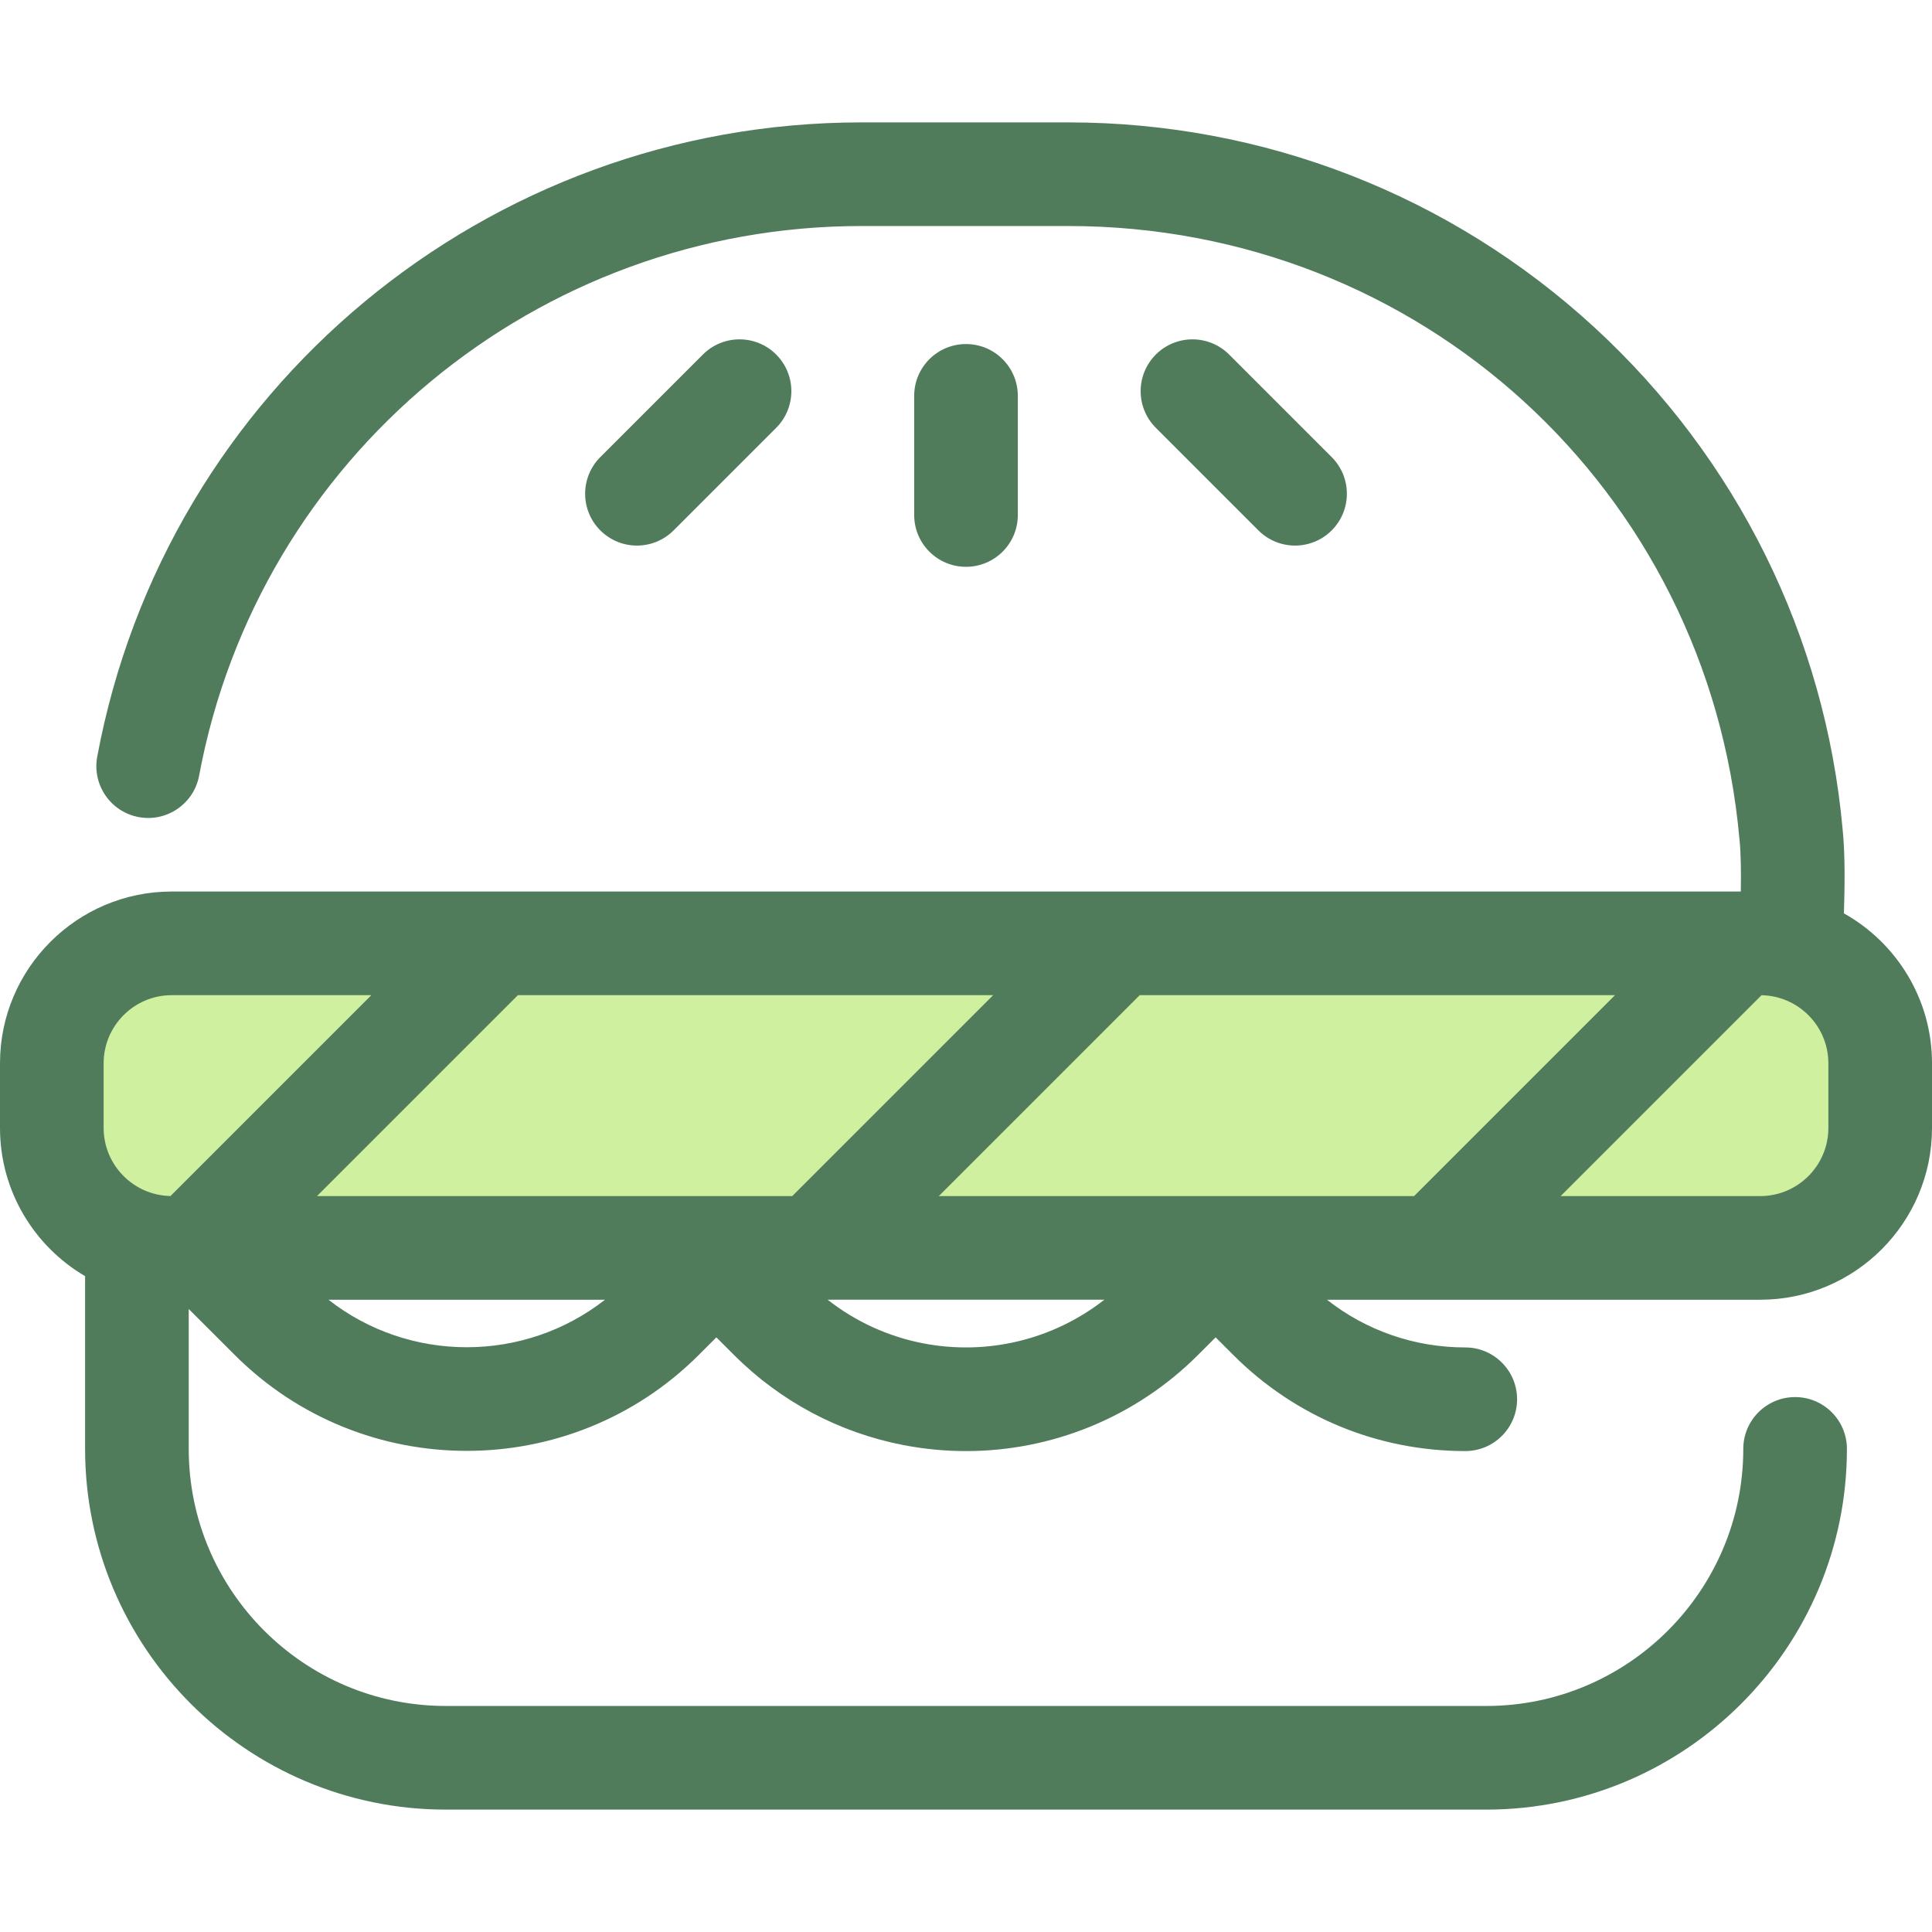 <?xml version="1.0" encoding="iso-8859-1"?>
<!-- Generator: Adobe Illustrator 19.0.0, SVG Export Plug-In . SVG Version: 6.00 Build 0)  -->
<svg version="1.1" id="Layer_1" xmlns="http://www.w3.org/2000/svg" xmlns:xlink="http://www.w3.org/1999/xlink" x="0px" y="0px"
	 viewBox="0 0 511.999 511.999" style="enable-background:new 0 0 511.999 511.999;" xml:space="preserve">
<path style="fill:#CFF09E;" d="M466.481,330.707H45.519c-17.555,0-31.786-14.231-31.786-31.786V281.78
	c0-17.555,14.231-31.786,31.786-31.786h420.963c17.555,0,31.786,14.231,31.786,31.786v17.141
	C498.268,316.476,484.037,330.707,466.481,330.707z"/>
<g>
	<path style="fill:#507C5C;" d="M488.655,242.048c0.218-6.771,0.36-15.563-0.352-22.382c-4.615-50.976-27.987-98.188-65.816-132.95
		c-38.092-35.004-87.581-54.281-139.349-54.281h-54.846c-99.209,0-184.383,70.69-202.523,168.084
		c-1.388,7.457,3.529,14.626,10.986,16.015c7.454,1.388,14.626-3.529,16.015-10.986c15.719-84.395,89.536-145.649,175.523-145.649
		h54.846c93.042,0,169.487,69.788,177.82,162.332c0.005,0.074,0.014,0.146,0.022,0.22c0.401,3.778,0.433,8.977,0.347,13.812h-0.146
		c-0.023,0-0.047,0-0.07,0H296.394c-0.023,0-0.047,0-0.07,0H131.605c-0.023,0-0.047,0-0.07,0H45.519
		C20.42,236.261,0,256.68,0,281.78v17.141c0,16.725,9.073,31.362,22.55,39.275v45.775c0,52.71,42.883,95.594,95.594,95.594h275.713
		c52.71,0,95.594-42.883,95.594-95.594c0-7.584-6.148-13.732-13.732-13.732s-13.732,6.148-13.732,13.732
		c0,37.566-30.563,68.129-68.129,68.129H118.144c-37.566,0-68.129-30.563-68.129-68.129V346.9l12.234,12.219
		c16.942,16.921,39.189,25.377,61.444,25.377c22.249,0,44.505-8.462,61.443-25.377l4.71-4.705l4.71,4.705
		c12.317,12.301,27.83,20.545,44.862,23.839c5.527,1.07,11.079,1.593,16.594,1.593c22.83,0,44.96-8.984,61.43-25.432l4.71-4.705
		l4.71,4.705c16.418,16.398,38.239,25.428,61.444,25.428c7.584,0,13.732-6.148,13.732-13.732c0-7.584-6.148-13.732-13.732-13.732
		c-13.459,0-26.227-4.455-36.649-12.642h28.699c0.023,0,0.047,0.003,0.07,0.003s0.047-0.003,0.07-0.003h85.982
		c25.099,0,45.519-20.42,45.519-45.519v-17.141C512,264.727,502.569,249.844,488.655,242.048z M248.797,316.974l53.249-53.249
		h125.946l-53.249,53.249H248.797z M263.204,263.726l-53.249,53.249H84.009l53.249-53.249H263.204z M27.465,281.78
		c0-9.955,8.098-18.054,18.054-18.054h52.897l-53.232,53.232c-9.799-0.181-17.719-8.195-17.719-18.037V281.78z M87.051,344.439
		h73.28C138.892,361.228,108.491,361.228,87.051,344.439z M244.635,355.993c-9.283-1.796-17.907-5.754-25.296-11.554h73.32
		C279.179,354.995,261.71,359.295,244.635,355.993z M484.535,298.92c0,9.955-8.098,18.054-18.054,18.054h-52.896l53.232-53.232
		c9.799,0.181,17.717,8.195,17.717,18.037V298.92z"/>
	<path style="fill:#507C5C;" d="M256,150.211c-7.584,0-13.732-6.148-13.732-13.732v-31.571c0-7.584,6.148-13.732,13.732-13.732
		c7.584,0,13.732,6.148,13.732,13.732v31.572C269.732,144.063,263.584,150.211,256,150.211z"/>
	<path style="fill:#507C5C;" d="M343.2,144.582c-3.514,0-7.03-1.342-9.71-4.022l-27.182-27.182c-5.362-5.362-5.362-14.058,0-19.422
		c5.362-5.362,14.058-5.362,19.422,0l27.182,27.182c5.362,5.362,5.362,14.058,0,19.422
		C350.23,143.241,346.715,144.582,343.2,144.582z"/>
	<path style="fill:#507C5C;" d="M168.8,144.582c-3.514,0-7.03-1.342-9.71-4.022c-5.362-5.362-5.362-14.058,0-19.422l27.182-27.182
		c5.362-5.362,14.058-5.362,19.422,0c5.362,5.362,5.362,14.058,0,19.422l-27.182,27.182
		C175.829,143.241,172.314,144.582,168.8,144.582z"/>
</g>
<g>
</g>
<g>
</g>
<g>
</g>
<g>
</g>
<g>
</g>
<g>
</g>
<g>
</g>
<g>
</g>
<g>
</g>
<g>
</g>
<g>
</g>
<g>
</g>
<g>
</g>
<g>
</g>
<g>
</g>
</svg>
